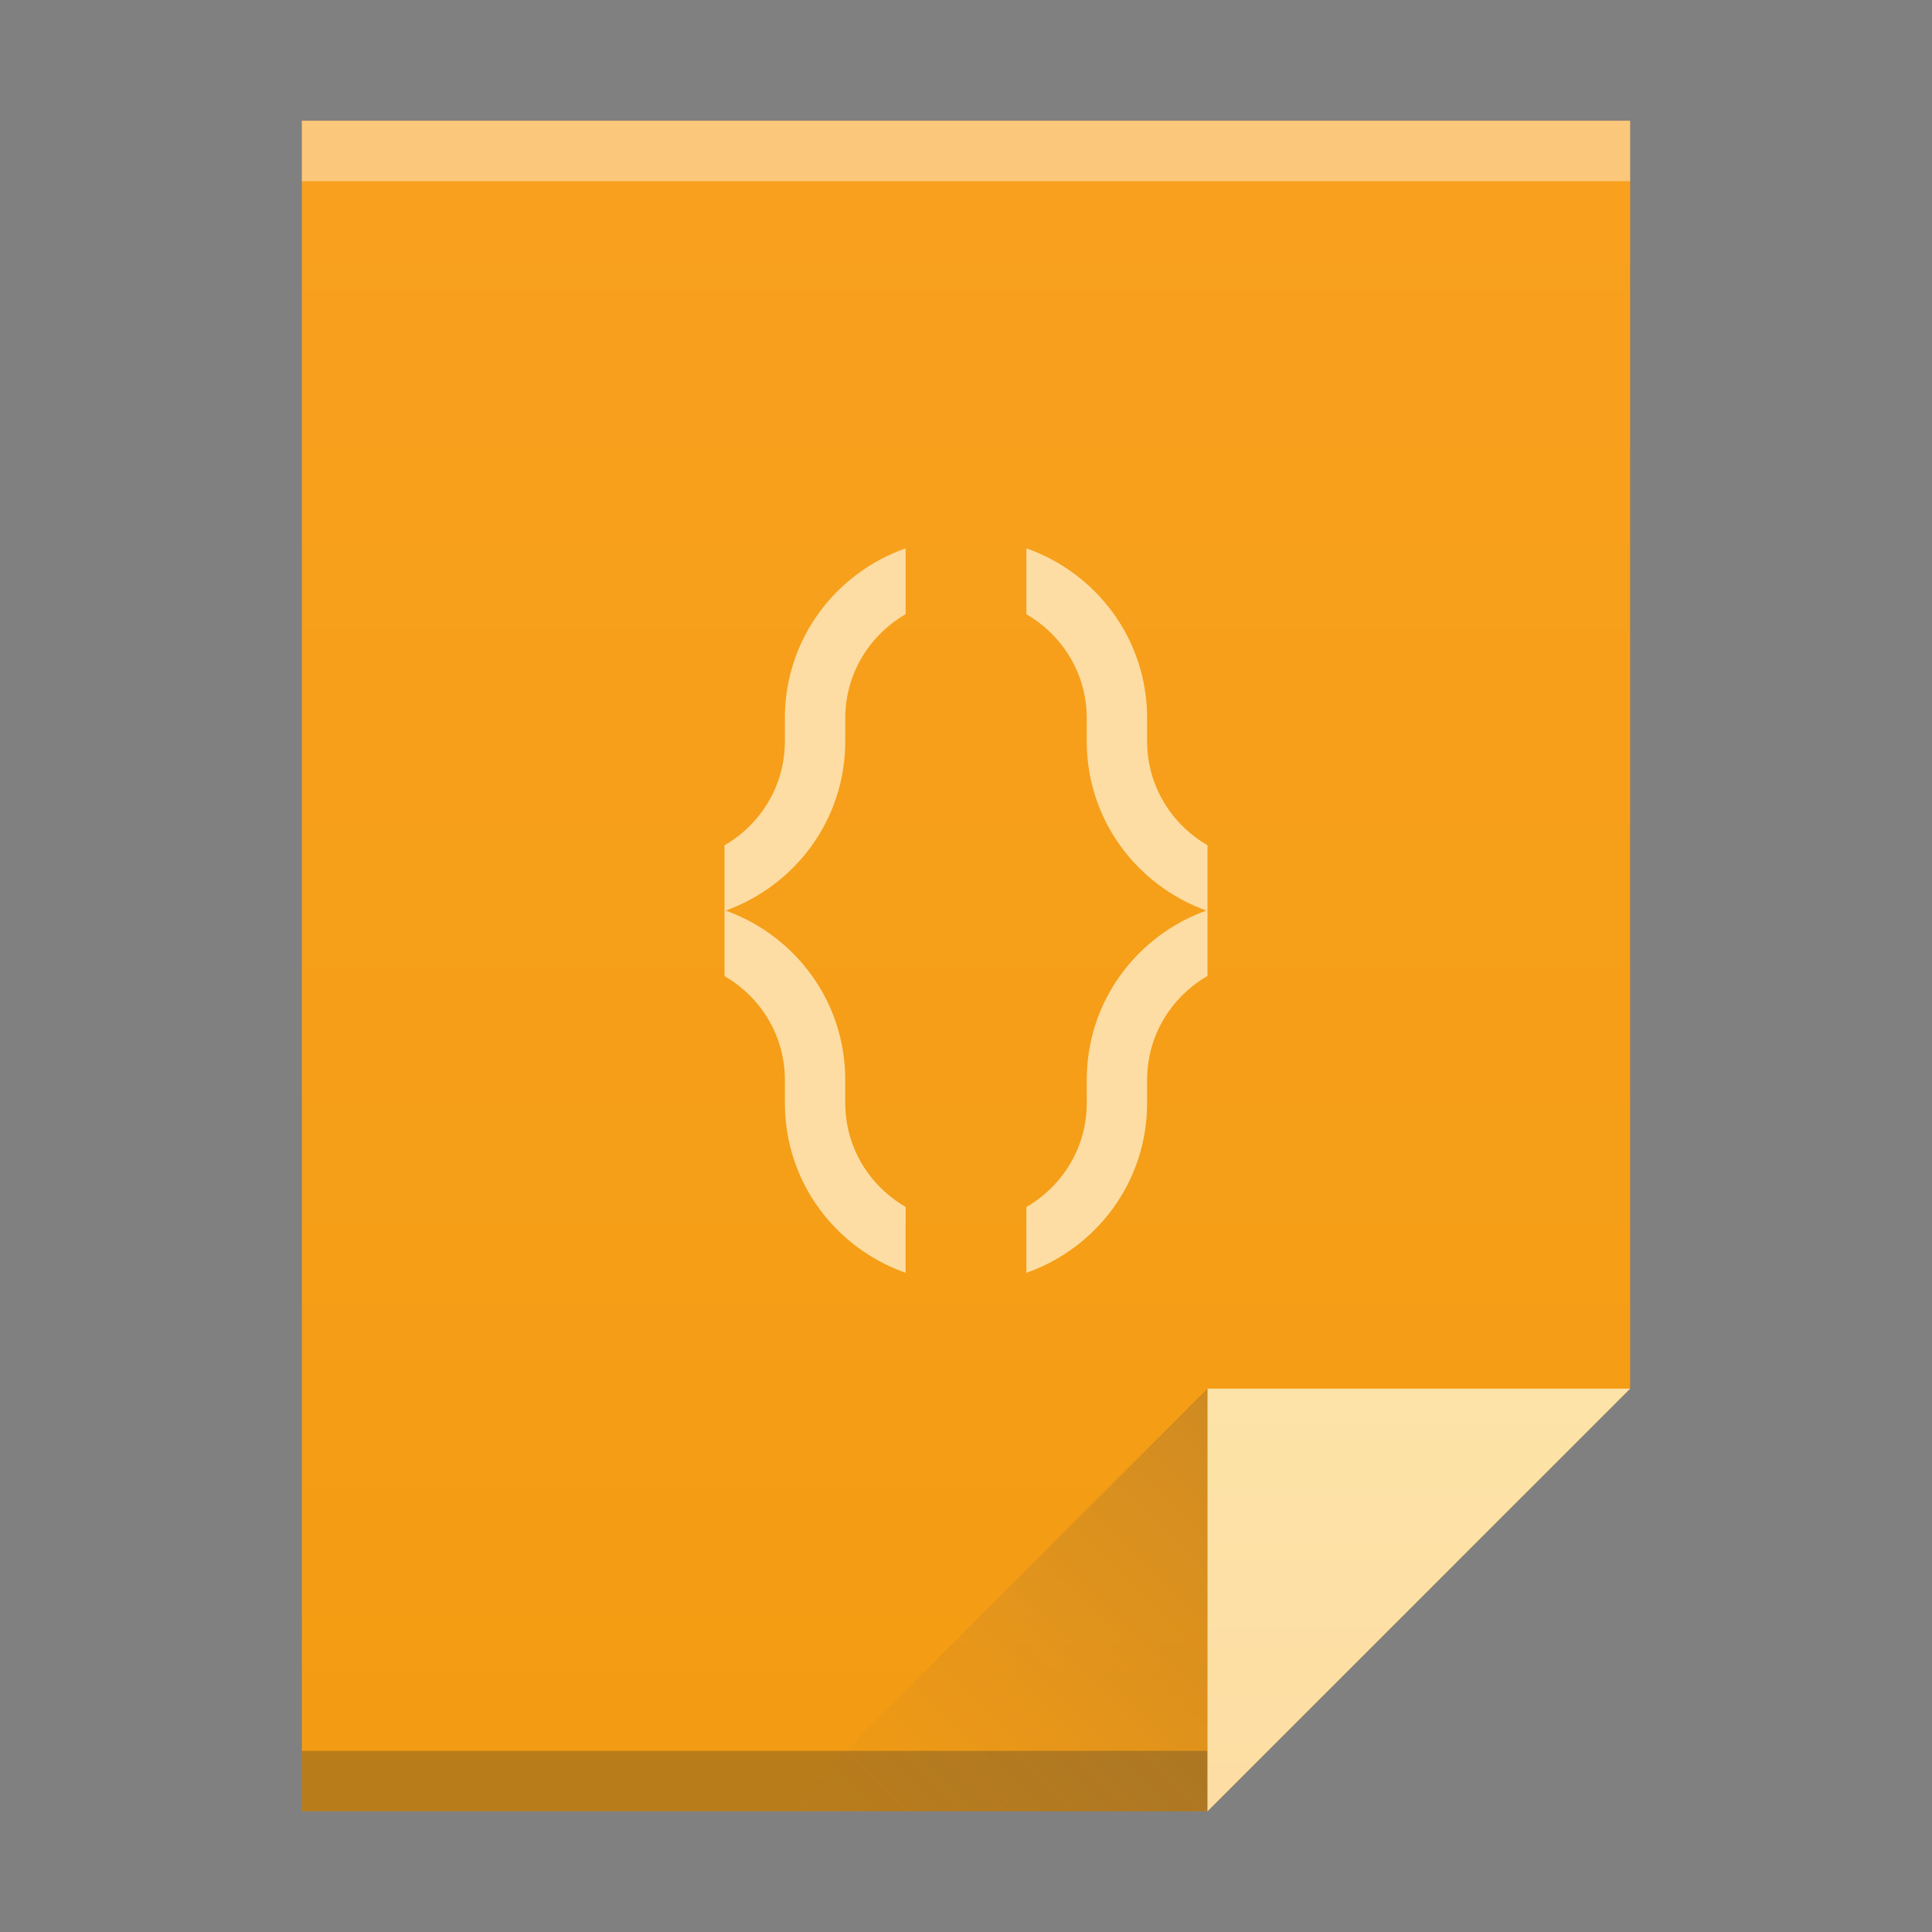 <?xml version="1.0" encoding="UTF-8" standalone="no"?>
<!-- Created with Inkscape (http://www.inkscape.org/) -->

<svg
   xmlns:dc="http://purl.org/dc/elements/1.1/"
   xmlns:cc="http://creativecommons.org/ns#"
   xmlns:rdf="http://www.w3.org/1999/02/22-rdf-syntax-ns#"
   xmlns:svg="http://www.w3.org/2000/svg"
   xmlns="http://www.w3.org/2000/svg"
   xmlns:xlink="http://www.w3.org/1999/xlink"
   xmlns:sodipodi="http://sodipodi.sourceforge.net/DTD/sodipodi-0.dtd"
   xmlns:inkscape="http://www.inkscape.org/namespaces/inkscape"
   width="32"
   height="32"
   id="svg5453"
   version="1.1"
   inkscape:version="0.91 r13725"
   sodipodi:docname="text-css.svg">
  <rect width="100%" height="100%" fill="#808080" stroke="none"/>
  <defs
     id="defs5455">
    <linearGradient
       gradientTransform="matrix(0.5,0,0,0.483,384.571,516.35)"
       inkscape:collect="always"
       xlink:href="#linearGradient4300-3"
       id="linearGradient4306"
       x1="32"
       y1="61"
       x2="32"
       y2="3"
       gradientUnits="userSpaceOnUse" />
    <linearGradient
       gradientTransform="matrix(0.483,0,0,0.483,385.261,516.108)"
       inkscape:collect="always"
       xlink:href="#linearGradient4351-5"
       id="linearGradient4357"
       x1="47"
       y1="61"
       x2="47"
       y2="47"
       gradientUnits="userSpaceOnUse" />
    <linearGradient
       gradientTransform="matrix(0.483,0,0,-0.483,378.502,553.764)"
       inkscape:collect="always"
       xlink:href="#linearGradient4410"
       id="linearGradient4427"
       x1="54"
       y1="31"
       x2="39.5"
       y2="16.5"
       gradientUnits="userSpaceOnUse" />
    <linearGradient
       inkscape:collect="always"
       id="linearGradient4410">
      <stop
         style="stop-color:#383e51;stop-opacity:1"
         offset="0"
         id="stop4412" />
      <stop
         style="stop-color:#655c6f;stop-opacity:0"
         offset="1"
         id="stop4414" />
    </linearGradient>
    <linearGradient
       id="linearGradient4351-5">
      <stop
         style="stop-color:#fddda3;stop-opacity:1"
         offset="0"
         id="stop4353-1" />
      <stop
         style="stop-color:#fde3a7;stop-opacity:1"
         offset="1"
         id="stop4355-8" />
    </linearGradient>
    <linearGradient
       id="linearGradient4300-3">
      <stop
         style="stop-color:#f39c12;stop-opacity:1;"
         offset="0"
         id="stop4302-0" />
      <stop
         style="stop-color:#f9a11f;stop-opacity:1"
         offset="1"
         id="stop4304-0" />
    </linearGradient>
  </defs>
  <sodipodi:namedview
     id="base"
     pagecolor="#ffffff"
     bordercolor="#666666"
     borderopacity="1.0"
     inkscape:pageopacity="0"
     inkscape:pageshadow="2"
     inkscape:zoom="22.185475"
     inkscape:cx="28.774374"
     inkscape:cy="15.541776"
     inkscape:document-units="px"
     inkscape:current-layer="layer1"
     showgrid="true"
     fit-margin-top="0"
     fit-margin-left="0"
     fit-margin-right="0"
     fit-margin-bottom="0"
     inkscape:window-width="1920"
     inkscape:window-height="957"
     inkscape:window-x="-4"
     inkscape:window-y="0"
     inkscape:window-maximized="1"
     inkscape:showpageshadow="false"
     borderlayer="true"
     showguides="true"
     inkscape:guide-bbox="true"
     inkscape:object-nodes="true"
     inkscape:snap-bbox="true">
    <inkscape:grid
       type="xygrid"
       id="grid4063" />
    <sodipodi:guide
       position="2,30"
       orientation="28,0"
       id="guide4167" />
    <sodipodi:guide
       position="17,5"
       orientation="0,28"
       id="guide4169" />
    <sodipodi:guide
       position="30,2"
       orientation="-28,0"
       id="guide4171" />
    <sodipodi:guide
       position="30,30"
       orientation="0,-28"
       id="guide4173" />
    <sodipodi:guide
       position="2,30"
       orientation="28,0"
       id="guide4181" />
    <sodipodi:guide
       position="16,30"
       orientation="0,-14"
       id="guide4187" />
    <sodipodi:guide
       position="5,30"
       orientation="28,0"
       id="guide4143" />
    <sodipodi:guide
       position="5,2"
       orientation="0,22"
       id="guide4145" />
    <sodipodi:guide
       position="27,2"
       orientation="-28,0"
       id="guide4147" />
    <sodipodi:guide
       position="27,30"
       orientation="0,-22"
       id="guide4149" />
    <sodipodi:guide
       position="27,30"
       orientation="0,-7"
       id="guide4155" />
    <sodipodi:guide
       position="27,23"
       orientation="-7,-1e-05"
       id="guide4162" />
    <sodipodi:guide
       position="24,27"
       orientation="0,1"
       id="guide3378" />
  </sodipodi:namedview>
  <g
     inkscape:label="Capa 1"
     inkscape:groupmode="layer"
     id="layer1"
     transform="translate(-384.571,-515.798)">
    <path
       inkscape:connector-curvature="0"
       style="fill:url(#linearGradient4306);fill-opacity:1.0;stroke:none"
       d="m 389.571,517.798 0,28 15,0 7,-7 -3e-5,-14.241 0,-6.759 -7,0 z"
       id="rect3500"
       sodipodi:nodetypes="cccccccc" />
    <rect
       style="opacity:1;fill:#2e3132;fill-opacity:0.294;stroke:none"
       id="rect4169"
       width="15"
       height="1"
       x="389.571"
       y="544.798" />
    <rect
       style="opacity:1;fill:#ffffff;fill-opacity:0.412;stroke:none"
       id="rect4236"
       width="22"
       height="1"
       x="389.571"
       y="517.798" />
    <path
       style="fill:url(#linearGradient4357);fill-opacity:1.0;fill-rule:evenodd;stroke:none;stroke-width:1px;stroke-linecap:butt;stroke-linejoin:miter;stroke-opacity:1"
       d="m 411.571,538.798 -7,7 0,-7 z"
       id="path4314"
       inkscape:connector-curvature="0"
       sodipodi:nodetypes="cccc" />
    <path
       inkscape:connector-curvature="0"
       id="path4320"
       d="m 397.571,545.798 7,-7 0,7 z"
       style="opacity:0.2;fill:url(#linearGradient4427);fill-opacity:1;fill-rule:evenodd;stroke:none;stroke-width:1px;stroke-linecap:butt;stroke-linejoin:miter;stroke-opacity:1"
       sodipodi:nodetypes="cccc" />
    <rect
       style="fill:#ffffff;fill-opacity:1;stroke:none"
       id="rect4035"
       width="0"
       height="11"
       x="375.892"
       y="526.798" />
    <rect
       style="fill:#ffffff;fill-opacity:1;stroke:none"
       id="rect4035-4"
       width="0"
       height="11"
       x="375.571"
       y="525.798" />
    <rect
       style="fill:#fbd2bf;fill-opacity:1;stroke:none"
       id="rect4035-3"
       width="0"
       height="11.114"
       x="374.036"
       y="525.684" />
    <rect
       style="fill:#fbd2bf;fill-opacity:1;stroke:none"
       id="rect4035-1"
       width="0"
       height="11"
       x="375.571"
       y="525.798" />
    <g
       id="layer1-7"
       inkscape:label="Capa 1"
       style="fill:#fddda3;fill-opacity:1"
       transform="translate(392.571,-513.482)">
      <path
         id="path4211"
         transform="translate(0,1036.362)"
         d="M 7,2 C 5.835,2.411 5,3.507 5,4.814 l 0,0.182 0,0.018 0,0.182 c 0,0.74 -0.404,1.378 -1,1.723 l 0,1.092 0,1.074 c 0.596,0.345 1,0.981 1,1.721 l 0,0.182 0,0.02 0,0.18 C 5,12.493 5.835,13.589 7,14 L 7,12.908 C 6.404,12.563 6,11.926 6,11.186 l 0,-0.18 0,-0.02 0,-0.182 C 6,9.505 5.174,8.416 4.02,8 5.173,7.583 6,6.495 6,5.195 L 6,5.014 6,4.996 6,4.814 c 0,-0.74 0.404,-1.378 1,-1.723 z m 2,0 0,1.092 c 0.596,0.345 1,0.983 1,1.723 l 0,0.182 0,0.018 0,0.182 C 10,6.495 10.827,7.583 11.98,8 10.826,8.416 10,9.505 10,10.805 l 0,0.182 0,0.02 0,0.18 c 0,0.74 -0.404,1.378 -1,1.723 L 9,14 c 1.165,-0.411 2,-1.507 2,-2.814 l 0,-0.18 0,-0.02 0,-0.182 c 0,-0.74 0.404,-1.376 1,-1.721 l 0,-1.074 0,-0.018 0,-1.074 C 11.404,6.573 11,5.935 11,5.195 l 0,-0.182 0,-0.018 0,-0.182 C 11,3.507 10.165,2.411 9,2 Z"
         style="opacity:1;fill:#fddda3;fill-opacity:1;stroke:none;stroke-opacity:1"
         inkscape:connector-curvature="0"
         sodipodi:nodetypes="csccscccsccsccsccscsccsccccsccscsccsccsccsccccsccsc" />
    </g>
  </g>
</svg>
